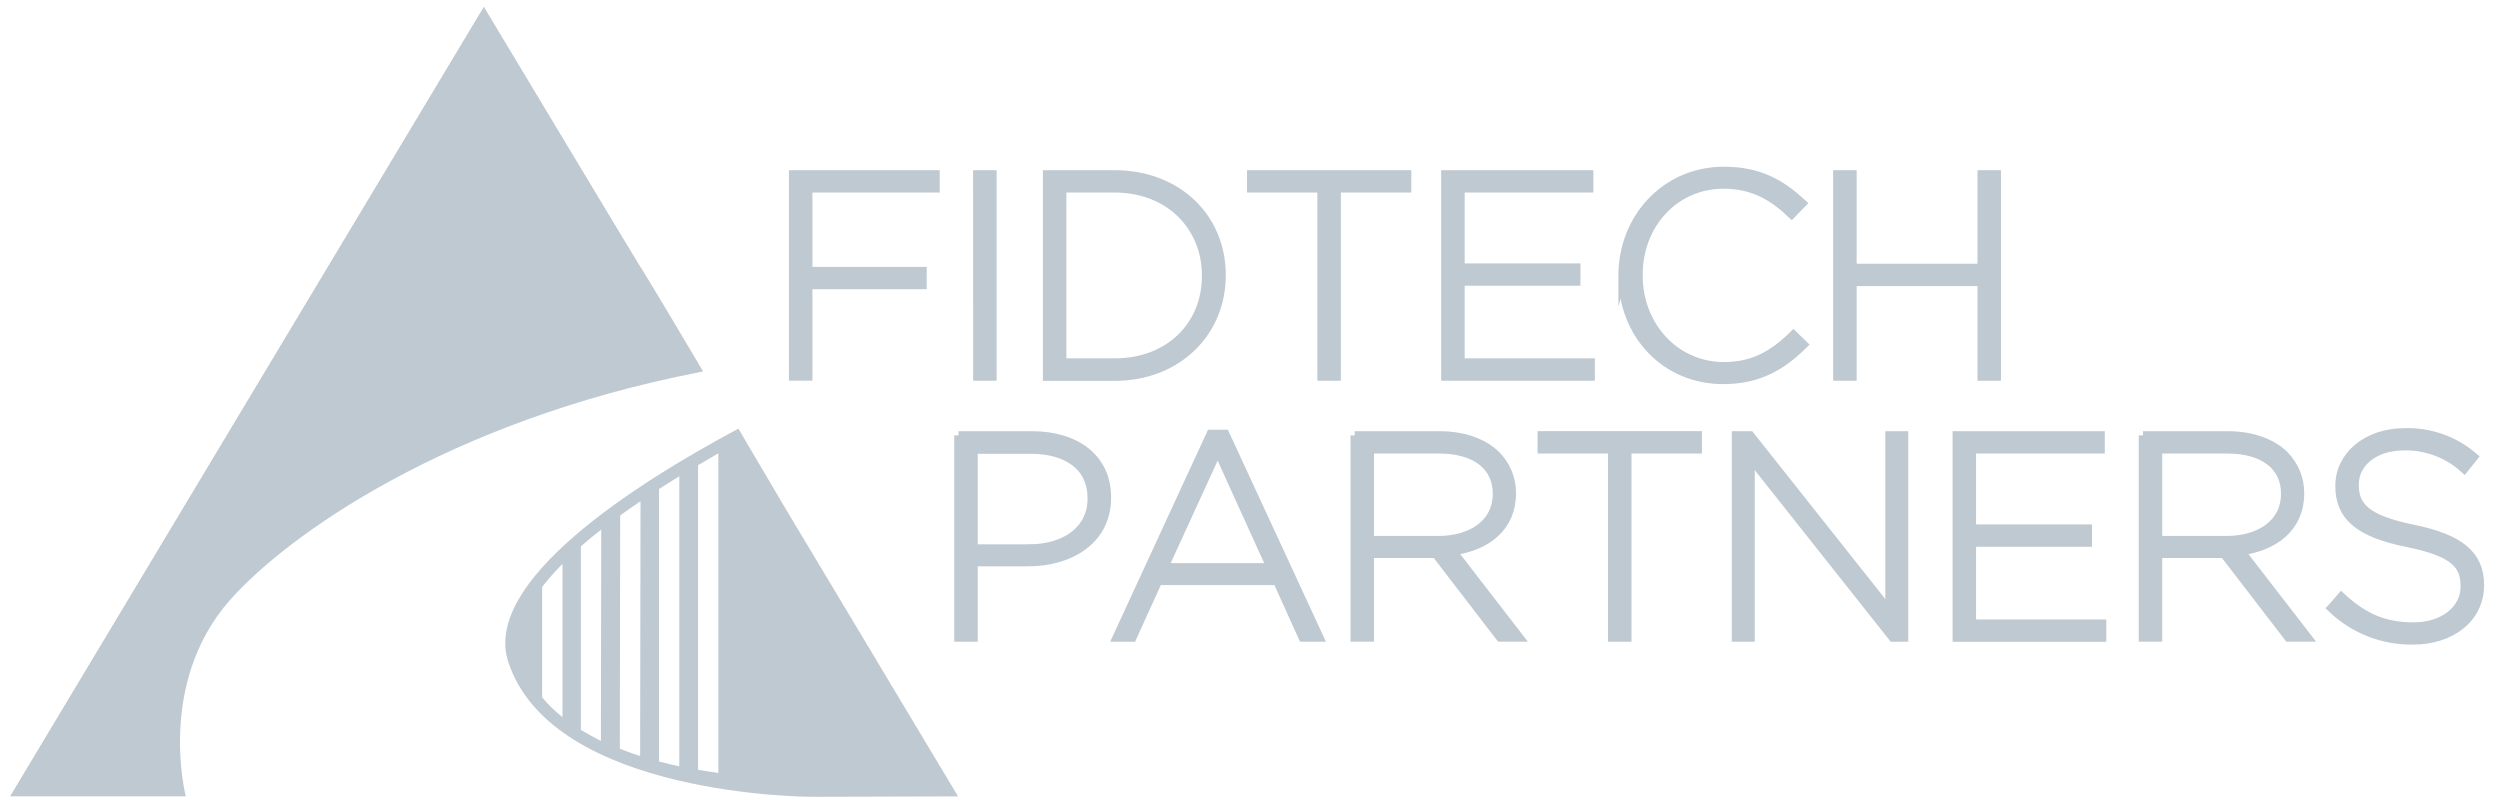 <svg width="112" height="36" viewBox="0 0 112 36" fill="none" xmlns="http://www.w3.org/2000/svg"><path d="M33.081 19.203c-4.611 2.464-11.498 6.844-10.308 10.458 1.992 6.054 13.602 6.036 13.602 6.036l6.545-.019-7.7-12.845c-.896-1.507-2.139-3.63-2.139-3.63Zm-1.808 1.638c.309-.181.613-.357.909-.533v14.32c-.293-.04-.597-.088-.909-.141v-13.645Zm-1.75 1.067c.304-.195.608-.387.91-.571V34.331c-.302-.067-.606-.136-.91-.216V21.908Zm-1.755 11.642.016-10.458c.299-.219.603-.429.912-.637l-.018 11.415c-.302-.099-.606-.205-.905-.323l-.005.003Zm-1.744-.843V24.476c.291-.254.595-.505.912-.752l-.016 9.471c-.293-.152-.597-.315-.891-.491l-.005.003Zm-1.736-1.464V26.295c.282-.362.587-.707.912-1.032v6.865c-.334-.263-.64-.56-.912-.885ZM.451 35.678 21.676.304S28.552 11.751 28.648 11.89c.243.347 2.566 4.267 2.851 4.747l-.12.029c-11.338 2.195-18.526 7.321-21.092 10.234-3.277 3.734-1.963 8.777-1.963 8.777H.451Z" fill="#BFC9D1"/><path d="M35.534 7.814h6.375v.621h-5.703v3.71h5.121v.621h-5.121v4.099h-.672V7.814ZM43.784 7.814h.675v9.052h-.672l-.003-9.052ZM46.912 7.814h3.011c2.846 0 4.801 1.952 4.801 4.499v.027c0 2.547-1.966 4.534-4.801 4.534h-3.011V7.814Zm3.011 8.431c2.523 0 4.113-1.72 4.113-3.878v-.027c0-2.147-1.6-3.905-4.113-3.905h-2.339v7.809h2.339ZM59.208 8.435h-3.152v-.621h6.98v.621h-3.156v8.431h-.672V8.435ZM64.755 7.814h6.438v.621h-5.766v3.555h5.185v.621h-5.185v3.633h5.833v.622h-6.505V7.814ZM72.695 12.367v-.027c0-2.561 1.913-4.681 4.534-4.681 1.617 0 2.585.595 3.516 1.448l-.478.491c-.8-.763-1.693-1.334-3.051-1.334-2.174 0-3.814 1.771-3.814 4.046v.027c0 2.288 1.667 4.073 3.827 4.073 1.305 0 2.198-.504 3.116-1.408l.453.437c-.957.944-1.992 1.579-3.595 1.579-2.606.003-4.508-2.046-4.508-4.652ZM82.315 7.814h.673V12.004h5.793V7.814h.672v9.052h-.672v-4.241h-5.793v4.241h-.673V7.814ZM42.94 19.507h3.284c1.992 0 3.363 1.022 3.363 2.768v.024c0 1.902-1.643 2.883-3.531 2.883h-2.443v3.377h-.673v-9.052Zm3.156 5.068c1.68 0 2.816-.88 2.816-2.224v-.027c0-1.435-1.109-2.184-2.739-2.184h-2.56v4.436h2.483ZM54.242 19.443h.645l4.217 9.116h-.739l-1.149-2.537h-5.334l-1.153 2.537h-.696l4.209-9.116Zm2.688 5.974-2.379-5.238-2.4 5.238h4.779ZM60.693 19.507h3.801c1.112 0 2.006.349 2.547.893.44.449.686 1.052.686 1.68v.027c0 1.512-1.123 2.379-2.652 2.584l2.988 3.867h-.854l-2.883-3.75h-2.961v3.75h-.672v-9.052Zm3.734 4.694c1.513 0 2.638-.763 2.638-2.07v-.024c0-1.216-.957-1.979-2.598-1.979h-3.102v4.073h3.062ZM72.228 20.128h-3.155v-.622h6.983v.622h-3.155v8.431h-.673v-8.431ZM77.773 19.507h.635l6.244 7.876v-7.876h.648v9.052h-.504l-6.374-8.044v8.044h-.649v-9.052ZM87.666 19.507h6.438v.622h-5.766v3.555h5.196v.624h-5.196v3.633h5.833v.621h-6.505v-9.055ZM96.006 19.507h3.8c1.113 0 2.006.349 2.548.893.439.449.685 1.052.685 1.68v.027c0 1.512-1.123 2.379-2.651 2.584l2.987 3.867h-.853l-2.884-3.75h-2.96v3.75h-.672v-9.052Zm3.734 4.694c1.512 0 2.638-.763 2.638-2.07v-.024c0-1.216-.958-1.979-2.598-1.979h-3.102v4.073h3.062ZM104.45 27.242l.44-.504c.995.917 1.913 1.334 3.243 1.334 1.331 0 2.292-.763 2.292-1.798v-.024c0-.958-.507-1.512-2.561-1.928-2.174-.437-3.051-1.176-3.051-2.547v-.024c0-1.334 1.227-2.379 2.907-2.379 1.136-.038 2.245.355 3.105 1.099l-.427.533c-.737-.673-1.704-1.037-2.702-1.016-1.333 0-2.211.763-2.211 1.704v.027c0 .958.491 1.539 2.638 1.979 2.094.427 2.974 1.176 2.974 2.496v.024c0 1.462-1.257 2.47-3.001 2.47-1.358.018-2.669-.501-3.646-1.446Z" fill="#BFC9D1" stroke="#BFC9D1" stroke-width=".38" stroke-miterlimit="10.12"/></svg>